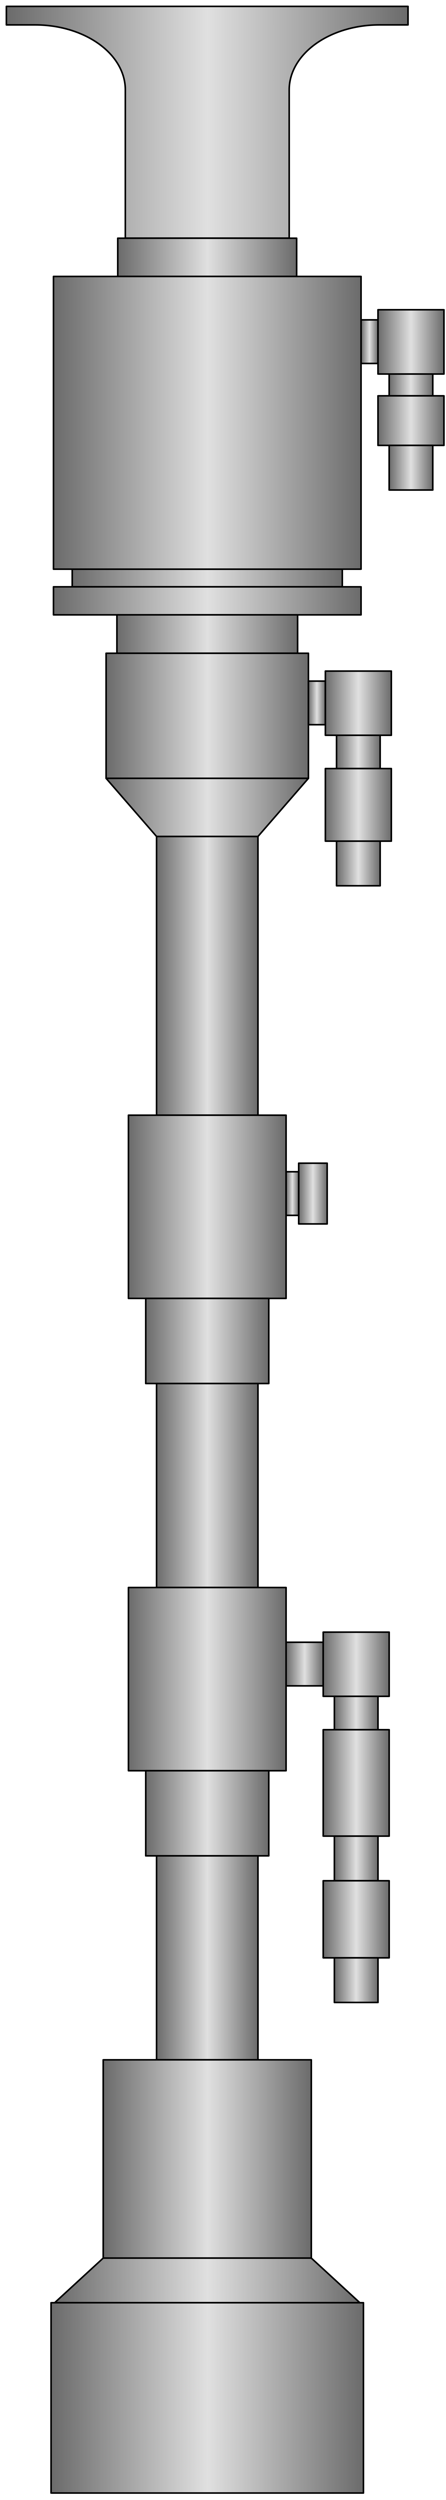 <svg width="100%" height="100%" viewBox="0 0 70 392" fill="none" xmlns="http://www.w3.org/2000/svg">
<path d="M1 1H64.039V3.903H59.551C57.691 3.902 55.85 4.165 54.131 4.677C52.413 5.189 50.851 5.939 49.536 6.885C48.221 7.831 47.178 8.954 46.466 10.19C45.755 11.426 45.389 12.751 45.39 14.089V37.338H19.669V14.089C19.669 12.751 19.303 11.426 18.592 10.19C17.881 8.954 16.837 7.831 15.522 6.885C14.207 5.939 12.646 5.189 10.927 4.677C9.209 4.165 7.367 3.902 5.507 3.903H1V1Z" fill="url(#paint0_linear_107_60)" stroke="black" stroke-width="0.25" stroke-linecap="round" stroke-linejoin="round"/>
<path d="M46.559 37.351H18.481V43.347H46.559V37.351Z" fill="url(#paint1_linear_107_60)" stroke="black" stroke-width="0.25" stroke-linecap="round" stroke-linejoin="round"/>
<path d="M59.325 50.156H56.666V56.992H59.325V50.156Z" fill="url(#paint2_linear_107_60)" stroke="black" stroke-width="0.25" stroke-linecap="round" stroke-linejoin="round"/>
<path d="M69.678 48.569V58.647H67.925H61.079H59.326V56.992V50.156V48.569H69.678Z" fill="url(#paint3_linear_107_60)" stroke="black" stroke-width="0.25" stroke-linecap="round" stroke-linejoin="round"/>
<path d="M67.924 58.647H61.079V62.065H67.924V58.647Z" fill="url(#paint4_linear_107_60)" stroke="black" stroke-width="0.25" stroke-linecap="round" stroke-linejoin="round"/>
<path d="M69.678 62.065V69.837H67.925H61.079H59.326V62.065H61.079H67.925H69.678Z" fill="url(#paint5_linear_107_60)" stroke="black" stroke-width="0.25" stroke-linecap="round" stroke-linejoin="round"/>
<path d="M67.924 69.837H61.079V76.836H67.924V69.837Z" fill="url(#paint6_linear_107_60)" stroke="black" stroke-width="0.25" stroke-linecap="round" stroke-linejoin="round"/>
<path d="M53.725 89.247H11.334V92.014H53.725V89.247Z" fill="url(#paint7_linear_107_60)" stroke="black" stroke-width="0.25" stroke-linecap="round" stroke-linejoin="round"/>
<path d="M56.667 92.014V96.409H46.71H18.349H8.393V92.014H11.334H53.725H56.667Z" fill="url(#paint8_linear_107_60)" stroke="black" stroke-width="0.25" stroke-linecap="round" stroke-linejoin="round"/>
<path d="M46.71 96.408H18.349V102.43H46.71V96.408Z" fill="url(#paint9_linear_107_60)" stroke="black" stroke-width="0.25" stroke-linecap="round" stroke-linejoin="round"/>
<path d="M48.407 113.634V122.044H16.652V102.431H18.349H46.71H48.407V106.798V113.634Z" fill="url(#paint10_linear_107_60)" stroke="black" stroke-width="0.25" stroke-linecap="round" stroke-linejoin="round"/>
<path d="M51.066 106.798H48.407V113.634H51.066V106.798Z" fill="url(#paint11_linear_107_60)" stroke="black" stroke-width="0.25" stroke-linecap="round" stroke-linejoin="round"/>
<path d="M61.419 105.225V115.289H59.665H52.82H51.066V113.635V106.798V105.225H61.419Z" fill="url(#paint12_linear_107_60)" stroke="black" stroke-width="0.25" stroke-linecap="round" stroke-linejoin="round"/>
<path d="M59.665 115.289H52.819V120.511H59.665V115.289Z" fill="url(#paint13_linear_107_60)" stroke="black" stroke-width="0.25" stroke-linecap="round" stroke-linejoin="round"/>
<path d="M48.407 122.044L40.487 131.159H24.572L16.652 122.044H48.407Z" fill="url(#paint14_linear_107_60)" stroke="black" stroke-width="0.25" stroke-linecap="round" stroke-linejoin="round"/>
<path d="M52.82 120.511H59.665H61.419V131.891H59.665H52.82H51.066V120.511H52.82Z" fill="url(#paint15_linear_107_60)" stroke="black" stroke-width="0.25" stroke-linecap="round" stroke-linejoin="round"/>
<path d="M59.665 131.891H52.819V138.89H59.665V131.891Z" fill="url(#paint16_linear_107_60)" stroke="black" stroke-width="0.25" stroke-linecap="round" stroke-linejoin="round"/>
<path d="M40.487 131.159H24.571V174.862H40.487V131.159Z" fill="url(#paint17_linear_107_60)" stroke="black" stroke-width="0.25" stroke-linecap="round" stroke-linejoin="round"/>
<path d="M51.349 182.39V191.912H46.88V190.569V183.733V182.39H51.349Z" fill="url(#paint18_linear_107_60)" stroke="black" stroke-width="0.25" stroke-linecap="round" stroke-linejoin="round"/>
<path d="M46.879 183.733H44.899V190.569H46.879V183.733Z" fill="url(#paint19_linear_107_60)" stroke="black" stroke-width="0.25" stroke-linecap="round" stroke-linejoin="round"/>
<path d="M44.9 190.569V203.59H42.185H22.875H20.159V174.862H24.572H40.487H44.9V183.733V190.569Z" fill="url(#paint20_linear_107_60)" stroke="black" stroke-width="0.25" stroke-linecap="round" stroke-linejoin="round"/>
<path d="M42.185 203.59V216.937H40.487H24.572H22.875V203.59H42.185Z" fill="url(#paint21_linear_107_60)" stroke="black" stroke-width="0.25" stroke-linecap="round" stroke-linejoin="round"/>
<path d="M40.487 216.937H24.571V248.921H40.487V216.937Z" fill="url(#paint22_linear_107_60)" stroke="black" stroke-width="0.25" stroke-linecap="round" stroke-linejoin="round"/>
<path d="M50.726 257.507H44.899V264.343H50.726V257.507Z" fill="url(#paint23_linear_107_60)" stroke="black" stroke-width="0.25" stroke-linecap="round" stroke-linejoin="round"/>
<path d="M61.079 255.92V265.984H59.326H52.481H50.727V264.343V257.507V255.92H61.079Z" fill="url(#paint24_linear_107_60)" stroke="black" stroke-width="0.25" stroke-linecap="round" stroke-linejoin="round"/>
<path d="M59.325 265.984H52.48V271.22H59.325V265.984Z" fill="url(#paint25_linear_107_60)" stroke="black" stroke-width="0.25" stroke-linecap="round" stroke-linejoin="round"/>
<path d="M61.079 271.22V287.903H59.326H52.481H50.727V271.22H52.481H59.326H61.079Z" fill="url(#paint26_linear_107_60)" stroke="black" stroke-width="0.25" stroke-linecap="round" stroke-linejoin="round"/>
<path d="M59.325 287.903H52.48V294.902H59.325V287.903Z" fill="url(#paint27_linear_107_60)" stroke="black" stroke-width="0.25" stroke-linecap="round" stroke-linejoin="round"/>
<path d="M61.079 294.902V306.988H59.326H52.481H50.727V294.902H52.481H59.326H61.079Z" fill="url(#paint28_linear_107_60)" stroke="black" stroke-width="0.25" stroke-linecap="round" stroke-linejoin="round"/>
<path d="M59.325 306.988H52.48V313.987H59.325V306.988Z" fill="url(#paint29_linear_107_60)" stroke="black" stroke-width="0.25" stroke-linecap="round" stroke-linejoin="round"/>
<path d="M44.9 264.343V277.649H42.185H22.875H20.159V248.921H24.572H40.487H44.9V257.507V264.343Z" fill="url(#paint30_linear_107_60)" stroke="black" stroke-width="0.25" stroke-linecap="round" stroke-linejoin="round"/>
<path d="M42.185 277.649V290.996H40.487H24.572H22.875V277.649H42.185Z" fill="url(#paint31_linear_107_60)" stroke="black" stroke-width="0.25" stroke-linecap="round" stroke-linejoin="round"/>
<path d="M40.487 290.996H24.571V322.979H40.487V290.996Z" fill="url(#paint32_linear_107_60)" stroke="black" stroke-width="0.25" stroke-linecap="round" stroke-linejoin="round"/>
<path d="M48.86 322.979V354.068H16.199V322.979H24.572H40.487H48.86Z" fill="url(#paint33_linear_107_60)" stroke="black" stroke-width="0.25" stroke-linecap="round" stroke-linejoin="round"/>
<path d="M48.86 354.068L56.478 361.067H8.581L16.199 354.068H48.86Z" fill="url(#paint34_linear_107_60)" stroke="black" stroke-width="0.25" stroke-linecap="round" stroke-linejoin="round"/>
<path d="M56.667 56.992V89.247H53.725H11.334H8.393V43.346H18.481H46.559H56.667V50.156V56.992Z" fill="url(#paint35_linear_107_60)" stroke="black" stroke-width="0.25" stroke-linecap="round" stroke-linejoin="round"/>
<path d="M57.043 361.067H8.015V390.907H57.043V361.067Z" fill="url(#paint36_linear_107_60)" stroke="black" stroke-width="0.25" stroke-linecap="round" stroke-linejoin="round"/>
<defs>
<linearGradient id="paint0_linear_107_60" x1="1.098" y1="19.343" x2="64.059" y2="19.343" gradientUnits="userSpaceOnUse">
<stop stop-color="#6B6B6B"/>
<stop offset="0.5" stop-color="#E0E0E0"/>
<stop offset="1" stop-color="#6B6B6B"/>
</linearGradient>
<linearGradient id="paint1_linear_107_60" x1="18.524" y1="40.378" x2="46.568" y2="40.378" gradientUnits="userSpaceOnUse">
<stop stop-color="#6B6B6B"/>
<stop offset="0.5" stop-color="#E0E0E0"/>
<stop offset="1" stop-color="#6B6B6B"/>
</linearGradient>
<linearGradient id="paint2_linear_107_60" x1="56.67" y1="53.606" x2="59.326" y2="53.606" gradientUnits="userSpaceOnUse">
<stop stop-color="#6B6B6B"/>
<stop offset="0.5" stop-color="#E0E0E0"/>
<stop offset="1" stop-color="#6B6B6B"/>
</linearGradient>
<linearGradient id="paint3_linear_107_60" x1="59.342" y1="53.656" x2="69.681" y2="53.656" gradientUnits="userSpaceOnUse">
<stop stop-color="#6B6B6B"/>
<stop offset="0.5" stop-color="#E0E0E0"/>
<stop offset="1" stop-color="#6B6B6B"/>
</linearGradient>
<linearGradient id="paint4_linear_107_60" x1="61.089" y1="60.372" x2="67.926" y2="60.372" gradientUnits="userSpaceOnUse">
<stop stop-color="#6B6B6B"/>
<stop offset="0.5" stop-color="#E0E0E0"/>
<stop offset="1" stop-color="#6B6B6B"/>
</linearGradient>
<linearGradient id="paint5_linear_107_60" x1="59.342" y1="65.988" x2="69.681" y2="65.988" gradientUnits="userSpaceOnUse">
<stop stop-color="#6B6B6B"/>
<stop offset="0.5" stop-color="#E0E0E0"/>
<stop offset="1" stop-color="#6B6B6B"/>
</linearGradient>
<linearGradient id="paint6_linear_107_60" x1="61.089" y1="73.37" x2="67.926" y2="73.37" gradientUnits="userSpaceOnUse">
<stop stop-color="#6B6B6B"/>
<stop offset="0.5" stop-color="#E0E0E0"/>
<stop offset="1" stop-color="#6B6B6B"/>
</linearGradient>
<linearGradient id="paint7_linear_107_60" x1="11.4" y1="90.643" x2="53.738" y2="90.643" gradientUnits="userSpaceOnUse">
<stop stop-color="#6B6B6B"/>
<stop offset="0.5" stop-color="#E0E0E0"/>
<stop offset="1" stop-color="#6B6B6B"/>
</linearGradient>
<linearGradient id="paint8_linear_107_60" x1="8.468" y1="94.232" x2="56.682" y2="94.232" gradientUnits="userSpaceOnUse">
<stop stop-color="#6B6B6B"/>
<stop offset="0.5" stop-color="#E0E0E0"/>
<stop offset="1" stop-color="#6B6B6B"/>
</linearGradient>
<linearGradient id="paint9_linear_107_60" x1="18.393" y1="99.448" x2="46.719" y2="99.448" gradientUnits="userSpaceOnUse">
<stop stop-color="#6B6B6B"/>
<stop offset="0.5" stop-color="#E0E0E0"/>
<stop offset="1" stop-color="#6B6B6B"/>
</linearGradient>
<linearGradient id="paint10_linear_107_60" x1="16.701" y1="112.332" x2="48.417" y2="112.332" gradientUnits="userSpaceOnUse">
<stop stop-color="#6B6B6B"/>
<stop offset="0.5" stop-color="#E0E0E0"/>
<stop offset="1" stop-color="#6B6B6B"/>
</linearGradient>
<linearGradient id="paint11_linear_107_60" x1="48.411" y1="110.249" x2="51.066" y2="110.249" gradientUnits="userSpaceOnUse">
<stop stop-color="#6B6B6B"/>
<stop offset="0.5" stop-color="#E0E0E0"/>
<stop offset="1" stop-color="#6B6B6B"/>
</linearGradient>
<linearGradient id="paint12_linear_107_60" x1="51.082" y1="110.305" x2="61.422" y2="110.305" gradientUnits="userSpaceOnUse">
<stop stop-color="#6B6B6B"/>
<stop offset="0.5" stop-color="#E0E0E0"/>
<stop offset="1" stop-color="#6B6B6B"/>
</linearGradient>
<linearGradient id="paint13_linear_107_60" x1="52.83" y1="117.925" x2="59.667" y2="117.925" gradientUnits="userSpaceOnUse">
<stop stop-color="#6B6B6B"/>
<stop offset="0.5" stop-color="#E0E0E0"/>
<stop offset="1" stop-color="#6B6B6B"/>
</linearGradient>
<linearGradient id="paint14_linear_107_60" x1="16.701" y1="126.645" x2="48.417" y2="126.645" gradientUnits="userSpaceOnUse">
<stop stop-color="#6B6B6B"/>
<stop offset="0.5" stop-color="#E0E0E0"/>
<stop offset="1" stop-color="#6B6B6B"/>
</linearGradient>
<linearGradient id="paint15_linear_107_60" x1="51.082" y1="126.256" x2="61.422" y2="126.256" gradientUnits="userSpaceOnUse">
<stop stop-color="#6B6B6B"/>
<stop offset="0.5" stop-color="#E0E0E0"/>
<stop offset="1" stop-color="#6B6B6B"/>
</linearGradient>
<linearGradient id="paint16_linear_107_60" x1="52.83" y1="135.425" x2="59.667" y2="135.425" gradientUnits="userSpaceOnUse">
<stop stop-color="#6B6B6B"/>
<stop offset="0.5" stop-color="#E0E0E0"/>
<stop offset="1" stop-color="#6B6B6B"/>
</linearGradient>
<linearGradient id="paint17_linear_107_60" x1="24.596" y1="153.219" x2="40.492" y2="153.219" gradientUnits="userSpaceOnUse">
<stop stop-color="#6B6B6B"/>
<stop offset="0.5" stop-color="#E0E0E0"/>
<stop offset="1" stop-color="#6B6B6B"/>
</linearGradient>
<linearGradient id="paint18_linear_107_60" x1="46.887" y1="187.197" x2="51.35" y2="187.197" gradientUnits="userSpaceOnUse">
<stop stop-color="#6B6B6B"/>
<stop offset="0.5" stop-color="#E0E0E0"/>
<stop offset="1" stop-color="#6B6B6B"/>
</linearGradient>
<linearGradient id="paint19_linear_107_60" x1="44.902" y1="187.183" x2="46.88" y2="187.183" gradientUnits="userSpaceOnUse">
<stop stop-color="#6B6B6B"/>
<stop offset="0.5" stop-color="#E0E0E0"/>
<stop offset="1" stop-color="#6B6B6B"/>
</linearGradient>
<linearGradient id="paint20_linear_107_60" x1="20.198" y1="189.363" x2="44.908" y2="189.363" gradientUnits="userSpaceOnUse">
<stop stop-color="#6B6B6B"/>
<stop offset="0.5" stop-color="#E0E0E0"/>
<stop offset="1" stop-color="#6B6B6B"/>
</linearGradient>
<linearGradient id="paint21_linear_107_60" x1="22.905" y1="210.327" x2="42.191" y2="210.327" gradientUnits="userSpaceOnUse">
<stop stop-color="#6B6B6B"/>
<stop offset="0.5" stop-color="#E0E0E0"/>
<stop offset="1" stop-color="#6B6B6B"/>
</linearGradient>
<linearGradient id="paint22_linear_107_60" x1="24.596" y1="233.082" x2="40.492" y2="233.082" gradientUnits="userSpaceOnUse">
<stop stop-color="#6B6B6B"/>
<stop offset="0.5" stop-color="#E0E0E0"/>
<stop offset="1" stop-color="#6B6B6B"/>
</linearGradient>
<linearGradient id="paint23_linear_107_60" x1="44.908" y1="260.957" x2="50.728" y2="260.957" gradientUnits="userSpaceOnUse">
<stop stop-color="#6B6B6B"/>
<stop offset="0.5" stop-color="#E0E0E0"/>
<stop offset="1" stop-color="#6B6B6B"/>
</linearGradient>
<linearGradient id="paint24_linear_107_60" x1="50.743" y1="261.001" x2="61.083" y2="261.001" gradientUnits="userSpaceOnUse">
<stop stop-color="#6B6B6B"/>
<stop offset="0.5" stop-color="#E0E0E0"/>
<stop offset="1" stop-color="#6B6B6B"/>
</linearGradient>
<linearGradient id="paint25_linear_107_60" x1="52.491" y1="268.626" x2="59.327" y2="268.626" gradientUnits="userSpaceOnUse">
<stop stop-color="#6B6B6B"/>
<stop offset="0.5" stop-color="#E0E0E0"/>
<stop offset="1" stop-color="#6B6B6B"/>
</linearGradient>
<linearGradient id="paint26_linear_107_60" x1="50.743" y1="279.641" x2="61.083" y2="279.641" gradientUnits="userSpaceOnUse">
<stop stop-color="#6B6B6B"/>
<stop offset="0.5" stop-color="#E0E0E0"/>
<stop offset="1" stop-color="#6B6B6B"/>
</linearGradient>
<linearGradient id="paint27_linear_107_60" x1="52.491" y1="291.437" x2="59.327" y2="291.437" gradientUnits="userSpaceOnUse">
<stop stop-color="#6B6B6B"/>
<stop offset="0.5" stop-color="#E0E0E0"/>
<stop offset="1" stop-color="#6B6B6B"/>
</linearGradient>
<linearGradient id="paint28_linear_107_60" x1="50.743" y1="301.003" x2="61.083" y2="301.003" gradientUnits="userSpaceOnUse">
<stop stop-color="#6B6B6B"/>
<stop offset="0.5" stop-color="#E0E0E0"/>
<stop offset="1" stop-color="#6B6B6B"/>
</linearGradient>
<linearGradient id="paint29_linear_107_60" x1="52.491" y1="310.521" x2="59.327" y2="310.521" gradientUnits="userSpaceOnUse">
<stop stop-color="#6B6B6B"/>
<stop offset="0.5" stop-color="#E0E0E0"/>
<stop offset="1" stop-color="#6B6B6B"/>
</linearGradient>
<linearGradient id="paint30_linear_107_60" x1="20.198" y1="263.423" x2="44.908" y2="263.423" gradientUnits="userSpaceOnUse">
<stop stop-color="#6B6B6B"/>
<stop offset="0.5" stop-color="#E0E0E0"/>
<stop offset="1" stop-color="#6B6B6B"/>
</linearGradient>
<linearGradient id="paint31_linear_107_60" x1="22.905" y1="284.386" x2="42.191" y2="284.386" gradientUnits="userSpaceOnUse">
<stop stop-color="#6B6B6B"/>
<stop offset="0.5" stop-color="#E0E0E0"/>
<stop offset="1" stop-color="#6B6B6B"/>
</linearGradient>
<linearGradient id="paint32_linear_107_60" x1="24.596" y1="307.141" x2="40.492" y2="307.141" gradientUnits="userSpaceOnUse">
<stop stop-color="#6B6B6B"/>
<stop offset="0.5" stop-color="#E0E0E0"/>
<stop offset="1" stop-color="#6B6B6B"/>
</linearGradient>
<linearGradient id="paint33_linear_107_60" x1="16.25" y1="338.673" x2="48.87" y2="338.673" gradientUnits="userSpaceOnUse">
<stop stop-color="#6B6B6B"/>
<stop offset="0.5" stop-color="#E0E0E0"/>
<stop offset="1" stop-color="#6B6B6B"/>
</linearGradient>
<linearGradient id="paint34_linear_107_60" x1="8.655" y1="357.601" x2="56.493" y2="357.601" gradientUnits="userSpaceOnUse">
<stop stop-color="#6B6B6B"/>
<stop offset="0.5" stop-color="#E0E0E0"/>
<stop offset="1" stop-color="#6B6B6B"/>
</linearGradient>
<linearGradient id="paint35_linear_107_60" x1="8.468" y1="66.516" x2="56.682" y2="66.516" gradientUnits="userSpaceOnUse">
<stop stop-color="#6B6B6B"/>
<stop offset="0.5" stop-color="#E0E0E0"/>
<stop offset="1" stop-color="#6B6B6B"/>
</linearGradient>
<linearGradient id="paint36_linear_107_60" x1="8.091" y1="376.129" x2="57.059" y2="376.129" gradientUnits="userSpaceOnUse">
<stop stop-color="#6B6B6B"/>
<stop offset="0.5" stop-color="#E0E0E0"/>
<stop offset="1" stop-color="#6B6B6B"/>
</linearGradient>
</defs>
</svg>

